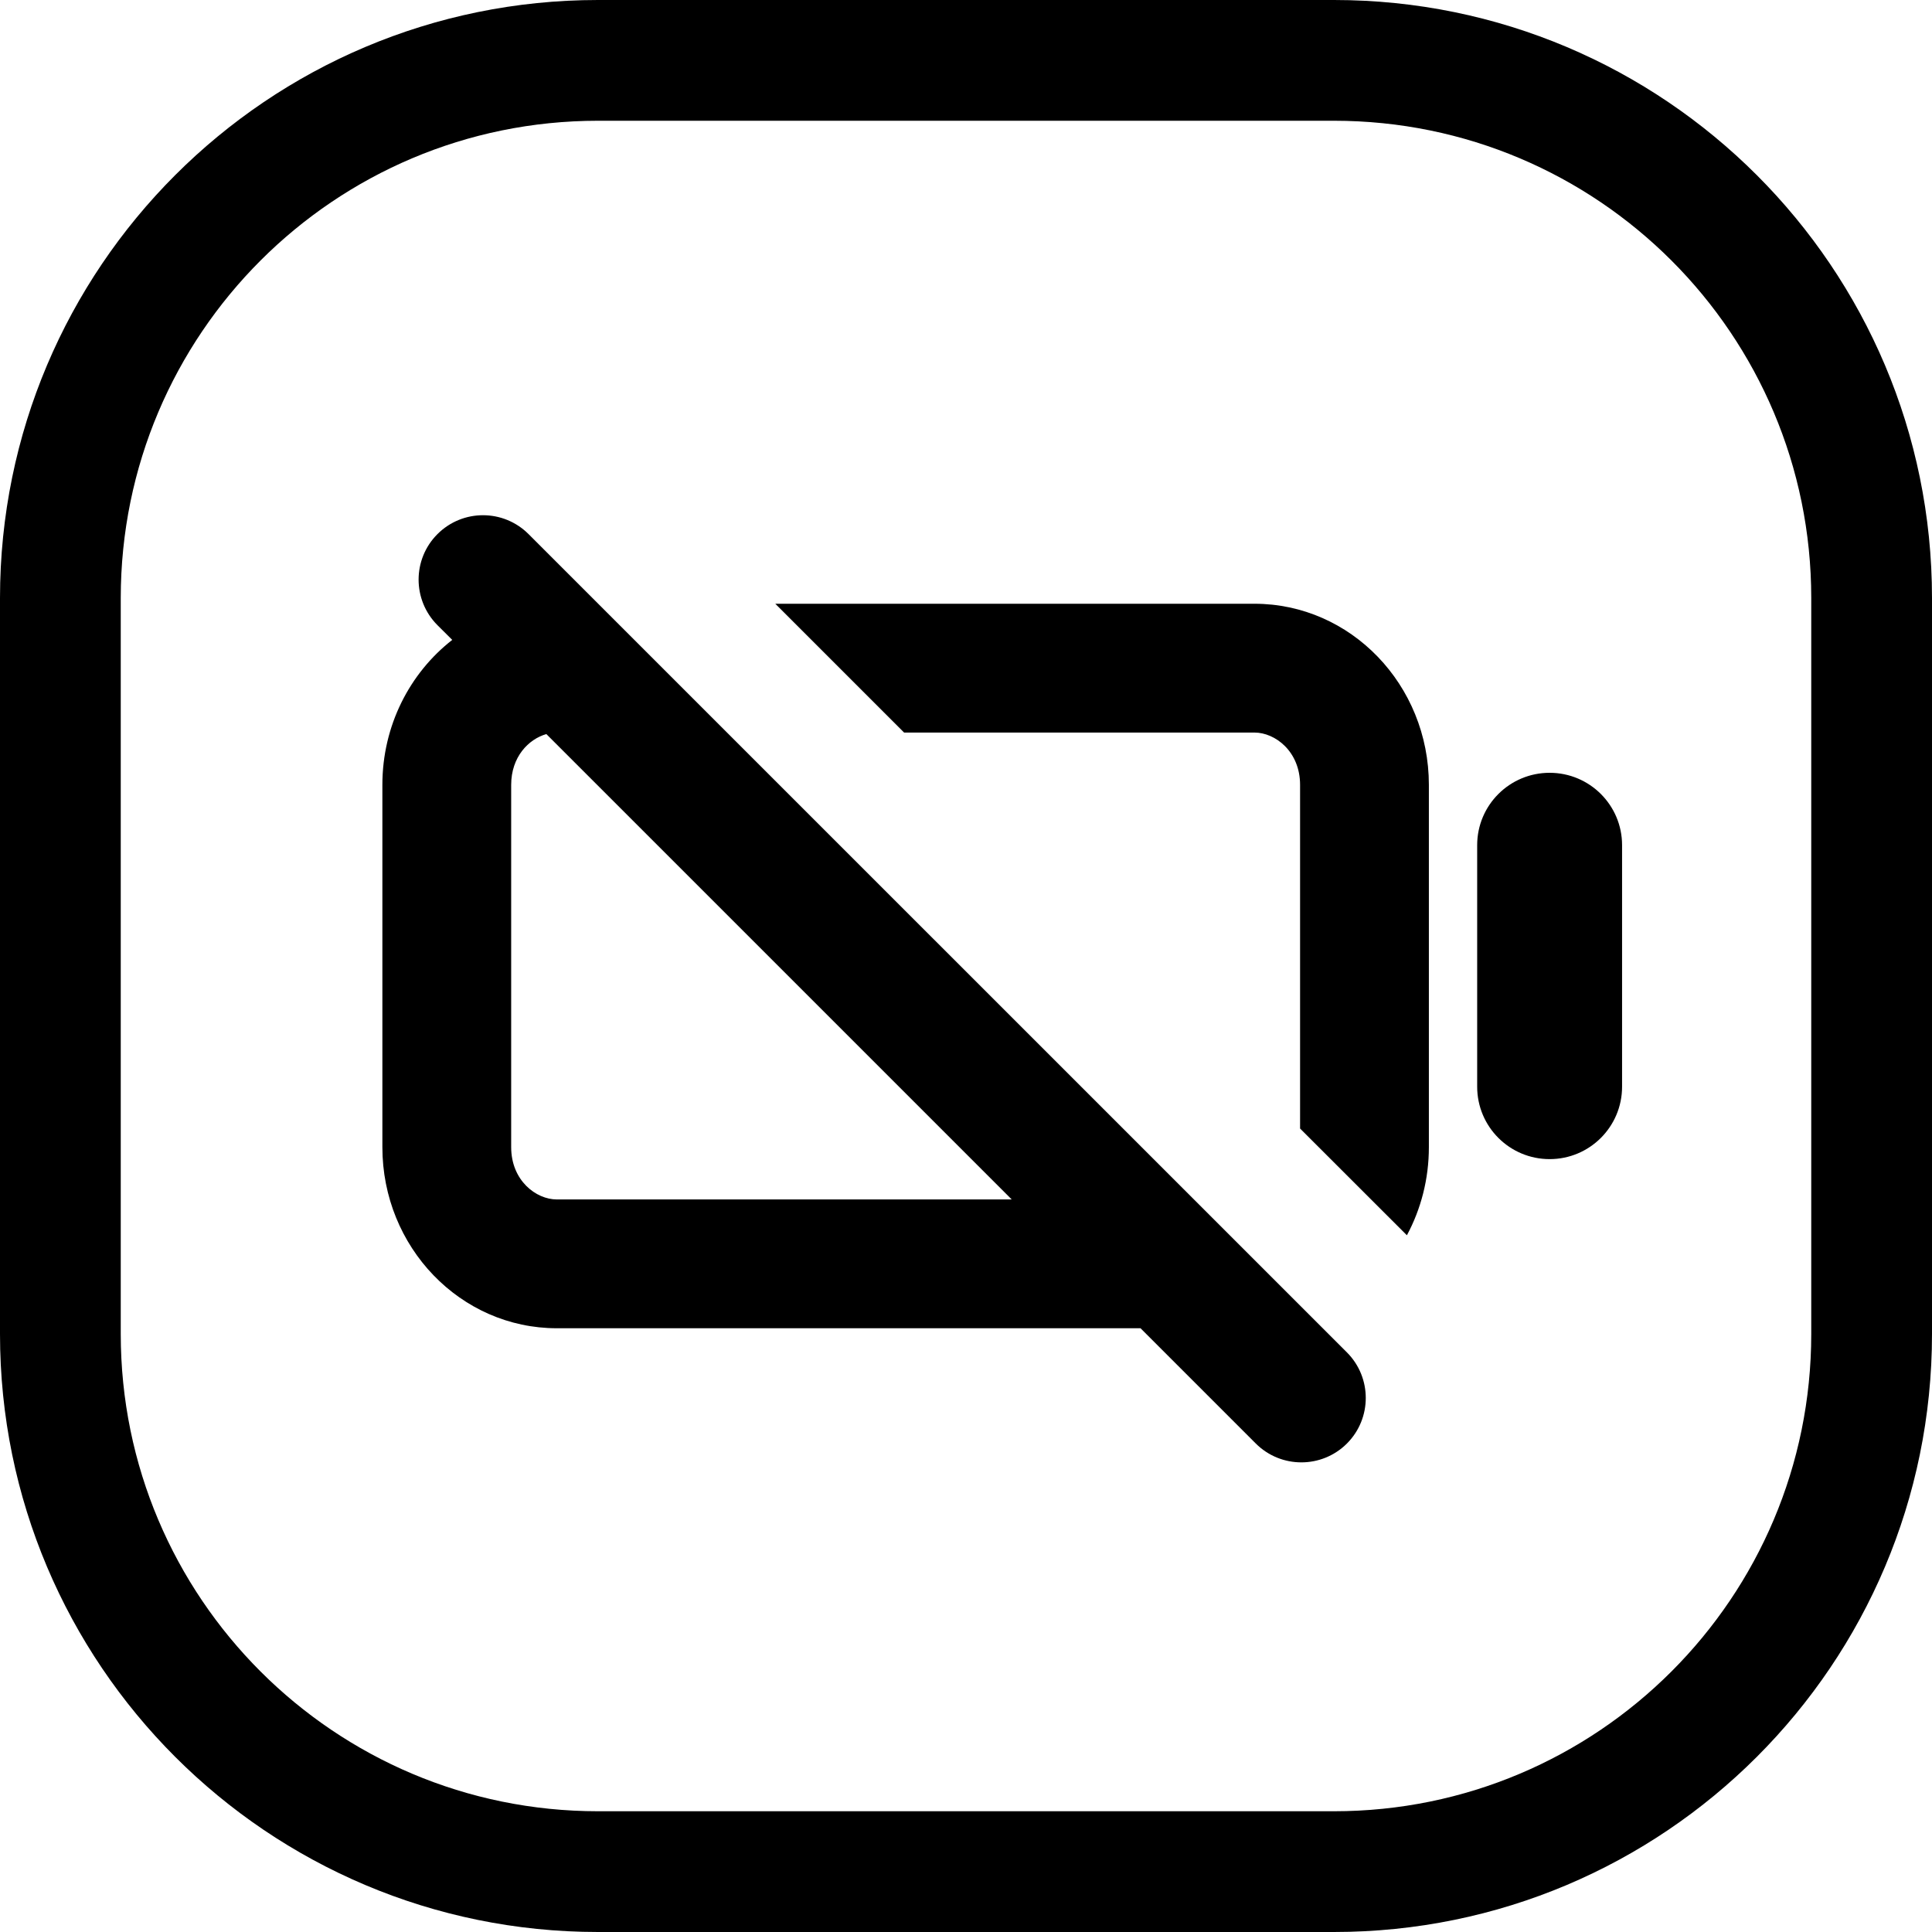 <svg width="24" height="24" viewBox="0 0 24 24" fill="none" xmlns="http://www.w3.org/2000/svg">
<path d="M7.429 1.5H16.571C19.846 1.5 22.5 4.154 22.5 7.429V16.571C22.5 19.846 19.846 22.5 16.571 22.5H7.429C4.154 22.5 1.5 19.846 1.5 16.571V7.429C1.5 4.154 4.154 1.5 7.429 1.5ZM0 7.429V16.571C0 20.674 3.326 24 7.429 24H16.571C20.674 24 24 20.674 24 16.571V7.429C24 3.326 20.674 0 16.571 0H7.429C3.326 0 0 3.326 0 7.429ZM5.434 6.635C5.122 6.947 5.122 7.453 5.434 7.766L5.618 7.949C5.091 8.36 4.75 9.013 4.75 9.75V14.25C4.75 15.493 5.72 16.5 6.917 16.5H14.168L15.6 17.932C15.913 18.244 16.419 18.244 16.732 17.932C17.044 17.619 17.044 17.113 16.732 16.8L6.566 6.635C6.253 6.322 5.747 6.322 5.434 6.635ZM6.787 9.119L12.568 14.9H6.917C6.66 14.9 6.35 14.666 6.35 14.25V9.75C6.35 9.402 6.566 9.182 6.787 9.119ZM16.15 14.019L17.477 15.345C17.651 15.021 17.75 14.648 17.75 14.25V9.75C17.75 8.507 16.78 7.5 15.583 7.5H9.631L11.231 9.1H15.583C15.84 9.1 16.15 9.334 16.15 9.75V14.019ZM19.25 9.6C18.753 9.6 18.35 10.002 18.35 10.499V13.499C18.35 13.997 18.753 14.399 19.25 14.399C19.747 14.399 20.15 13.997 20.15 13.499V10.499C20.15 10.002 19.747 9.6 19.25 9.6Z" fill="black"/>
</svg>
